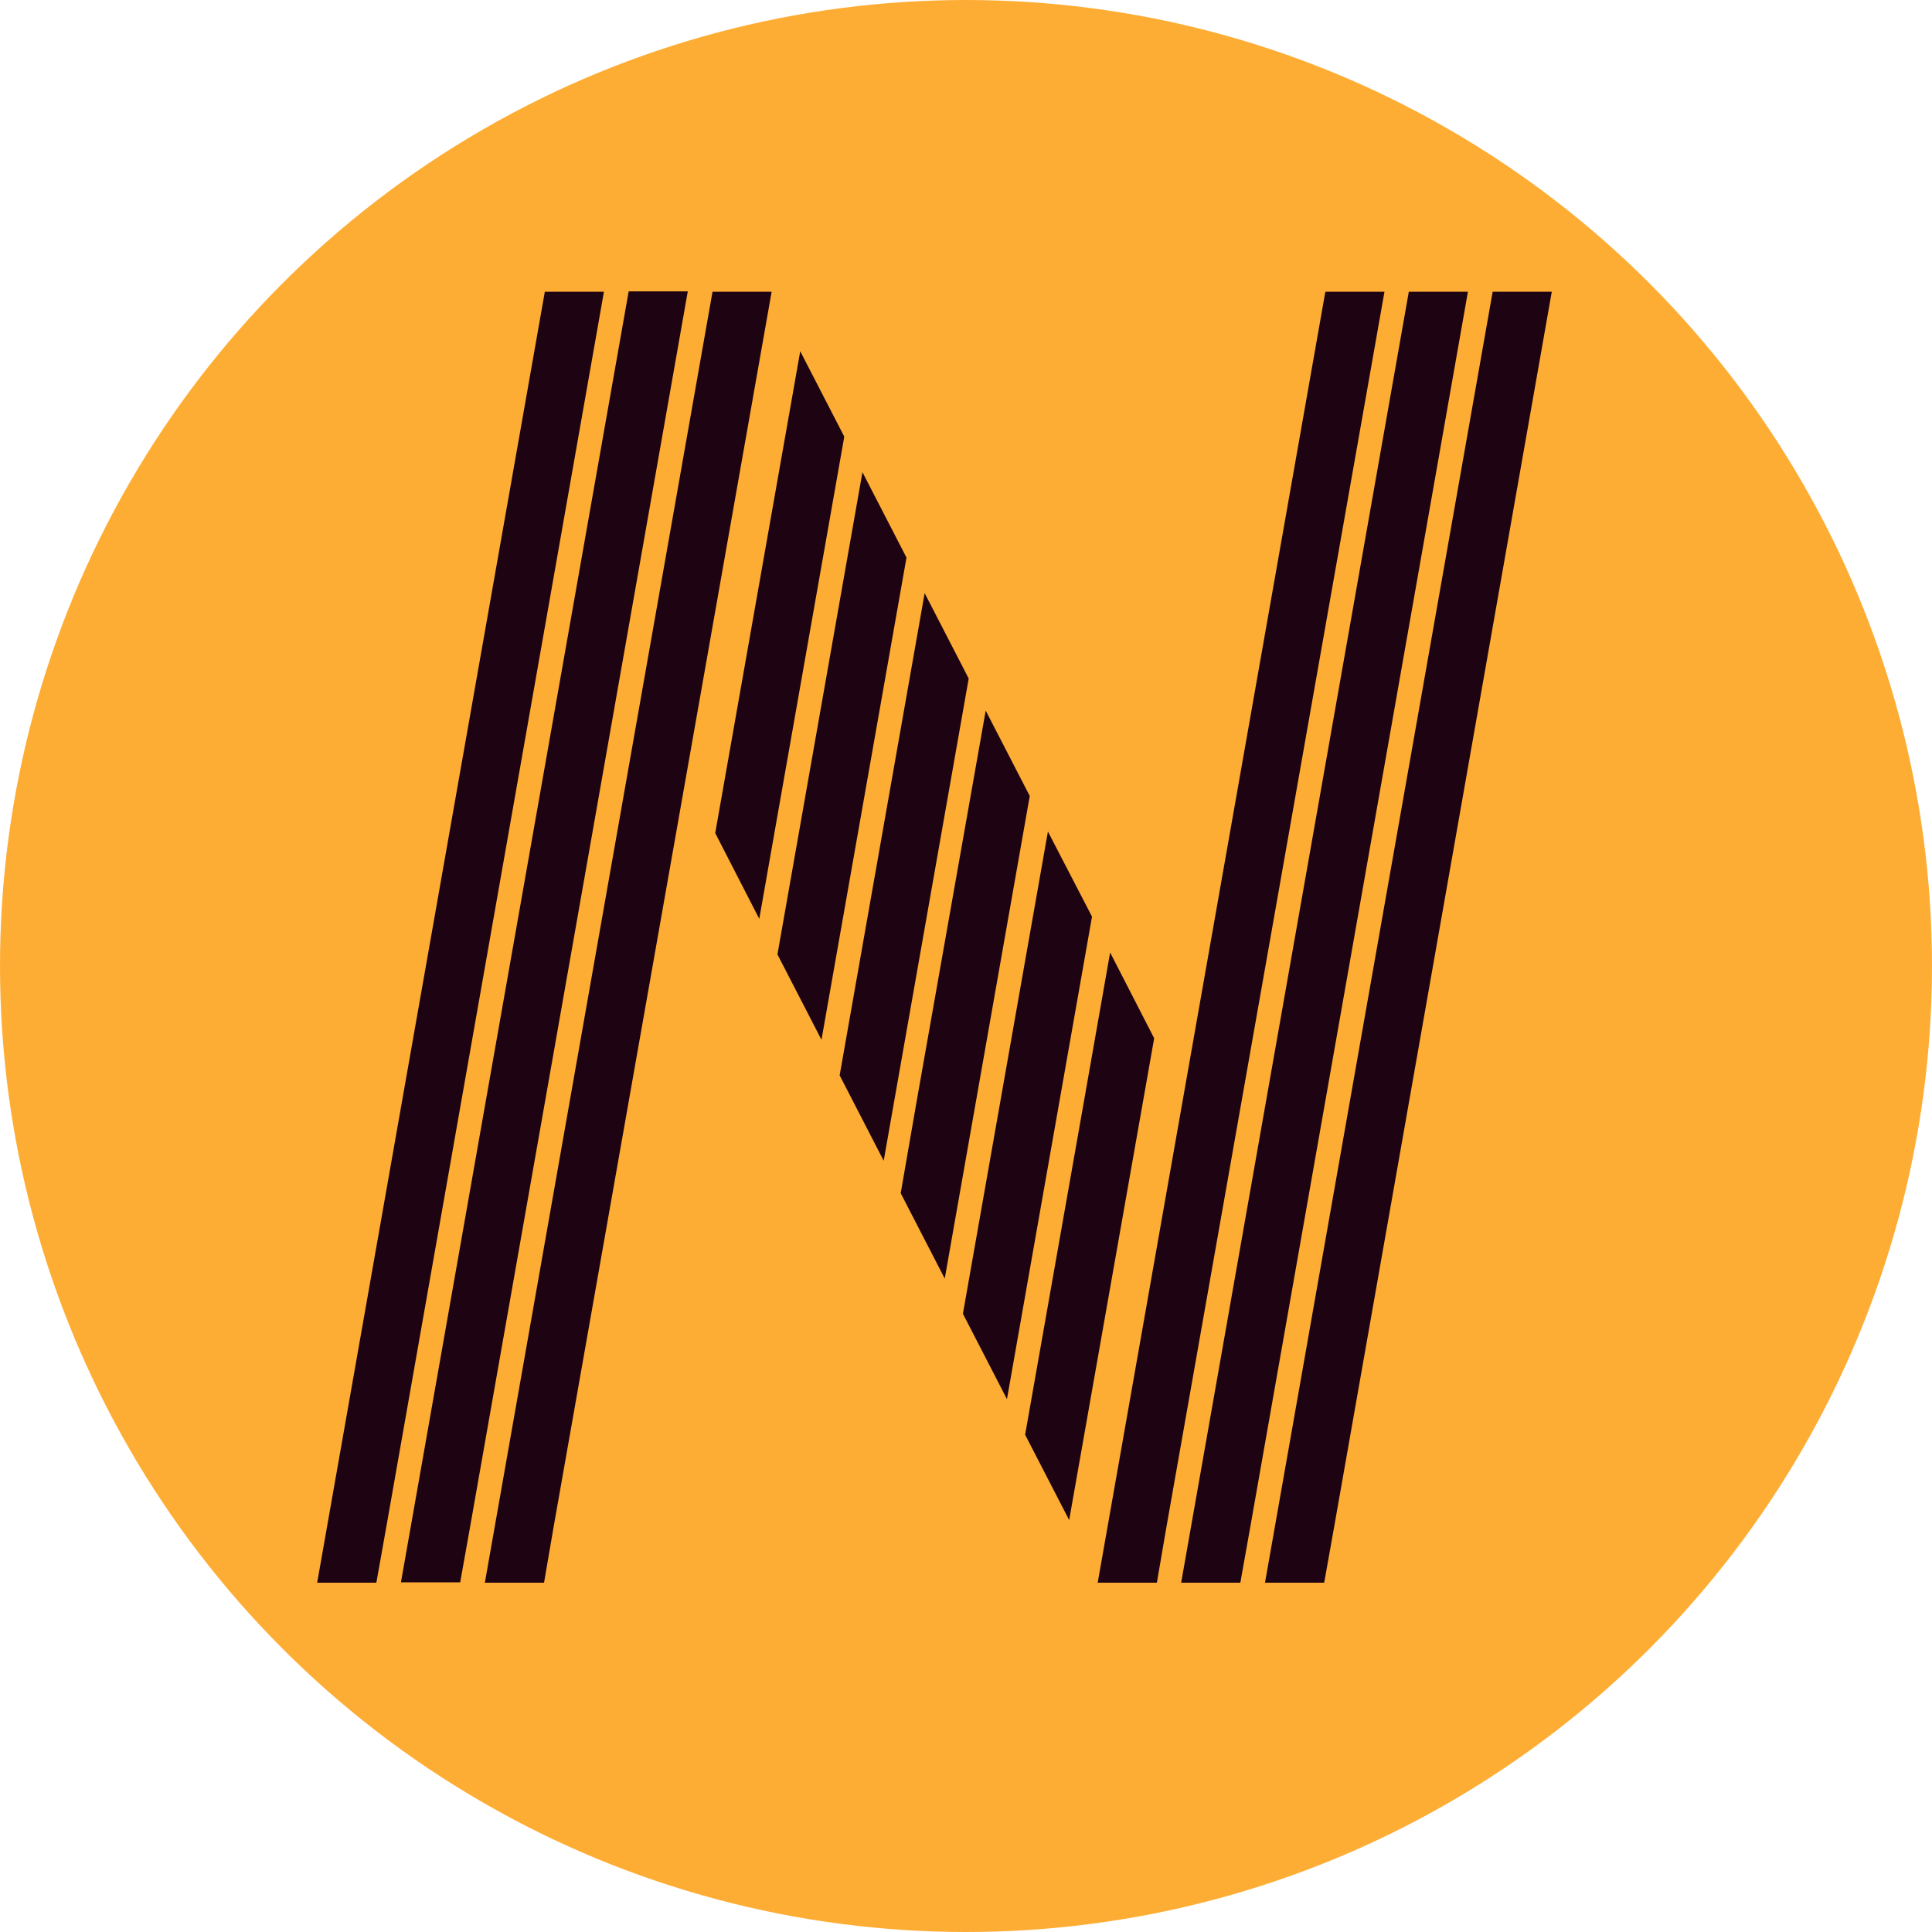 <?xml version="1.0" encoding="utf-8"?>
<!-- Generator: Adobe Illustrator 25.0.0, SVG Export Plug-In . SVG Version: 6.00 Build 0)  -->
<svg version="1.1" id="Layer_1"
	xmlns="http://www.w3.org/2000/svg"
	xmlns:xlink="http://www.w3.org/1999/xlink" x="0px" y="0px" viewBox="0 0 50 50" style="enable-background:new 0 0 50 50;" xml:space="preserve">
	<style type="text/css">
	.st0{fill:#FEAD34;}
	.st1{fill:#DA3C3D;}
	.st2{fill:#1E0413;}
	</style>
	<circle class="st0" cx="25" cy="25" r="25"/>
	<polygon class="st1" points="28.5,40.95 28.51,40.96 28.5,40.96 "/>
	<polygon class="st2" points="40.16,7.55 34.52,39.56 34.27,40.96 32.74,40.96 32.74,40.95 34.94,28.47 38.63,7.55 "/>
	<polygon class="st2" points="15.63,7.55 9.99,39.56 9.74,40.96 8.21,40.96 8.21,40.95 10.41,28.47 14.1,7.55 "/>
	<polygon class="st2" points="19.97,7.55 14.32,39.56 14.08,40.96 12.54,40.96 12.55,40.95 14.75,28.47 18.44,7.55 "/>
	<polygon class="st2" points="35.83,7.55 30.18,39.56 29.94,40.96 28.4,40.96 28.41,40.95 30.61,28.47 34.3,7.55 "/>
	<polygon class="st2" points="37.99,7.55 32.35,39.56 32.1,40.96 30.57,40.96 30.57,40.95 32.77,28.47 36.46,7.55 "/>
	<polygon class="st2" points="17.8,7.54 12.16,39.55 11.91,40.95 10.38,40.95 10.38,40.93 12.58,28.45 16.27,7.54 "/>
	<polygon class="st2" points="21.85,11.3 19.65,23.78 18.51,21.56 20.71,9.09 "/>
	<polygon class="st2" points="25.07,17.56 22.87,30.04 21.73,27.83 23.93,15.35 "/>
	<polygon class="st2" points="23.46,14.43 21.26,26.91 20.12,24.7 22.32,12.22 "/>
	<polygon class="st2" points="26.65,20.6 24.45,33.09 23.31,30.88 23.73,28.46 25.51,18.39 "/>
	<polygon class="st2" points="29.87,26.87 27.67,39.34 26.53,37.13 28.06,28.46 28.73,24.65 "/>
	<polygon class="st2" points="28.26,23.72 28.26,23.73 26.06,36.21 24.92,34 25.9,28.44 27.12,21.52 "/>
</svg>
